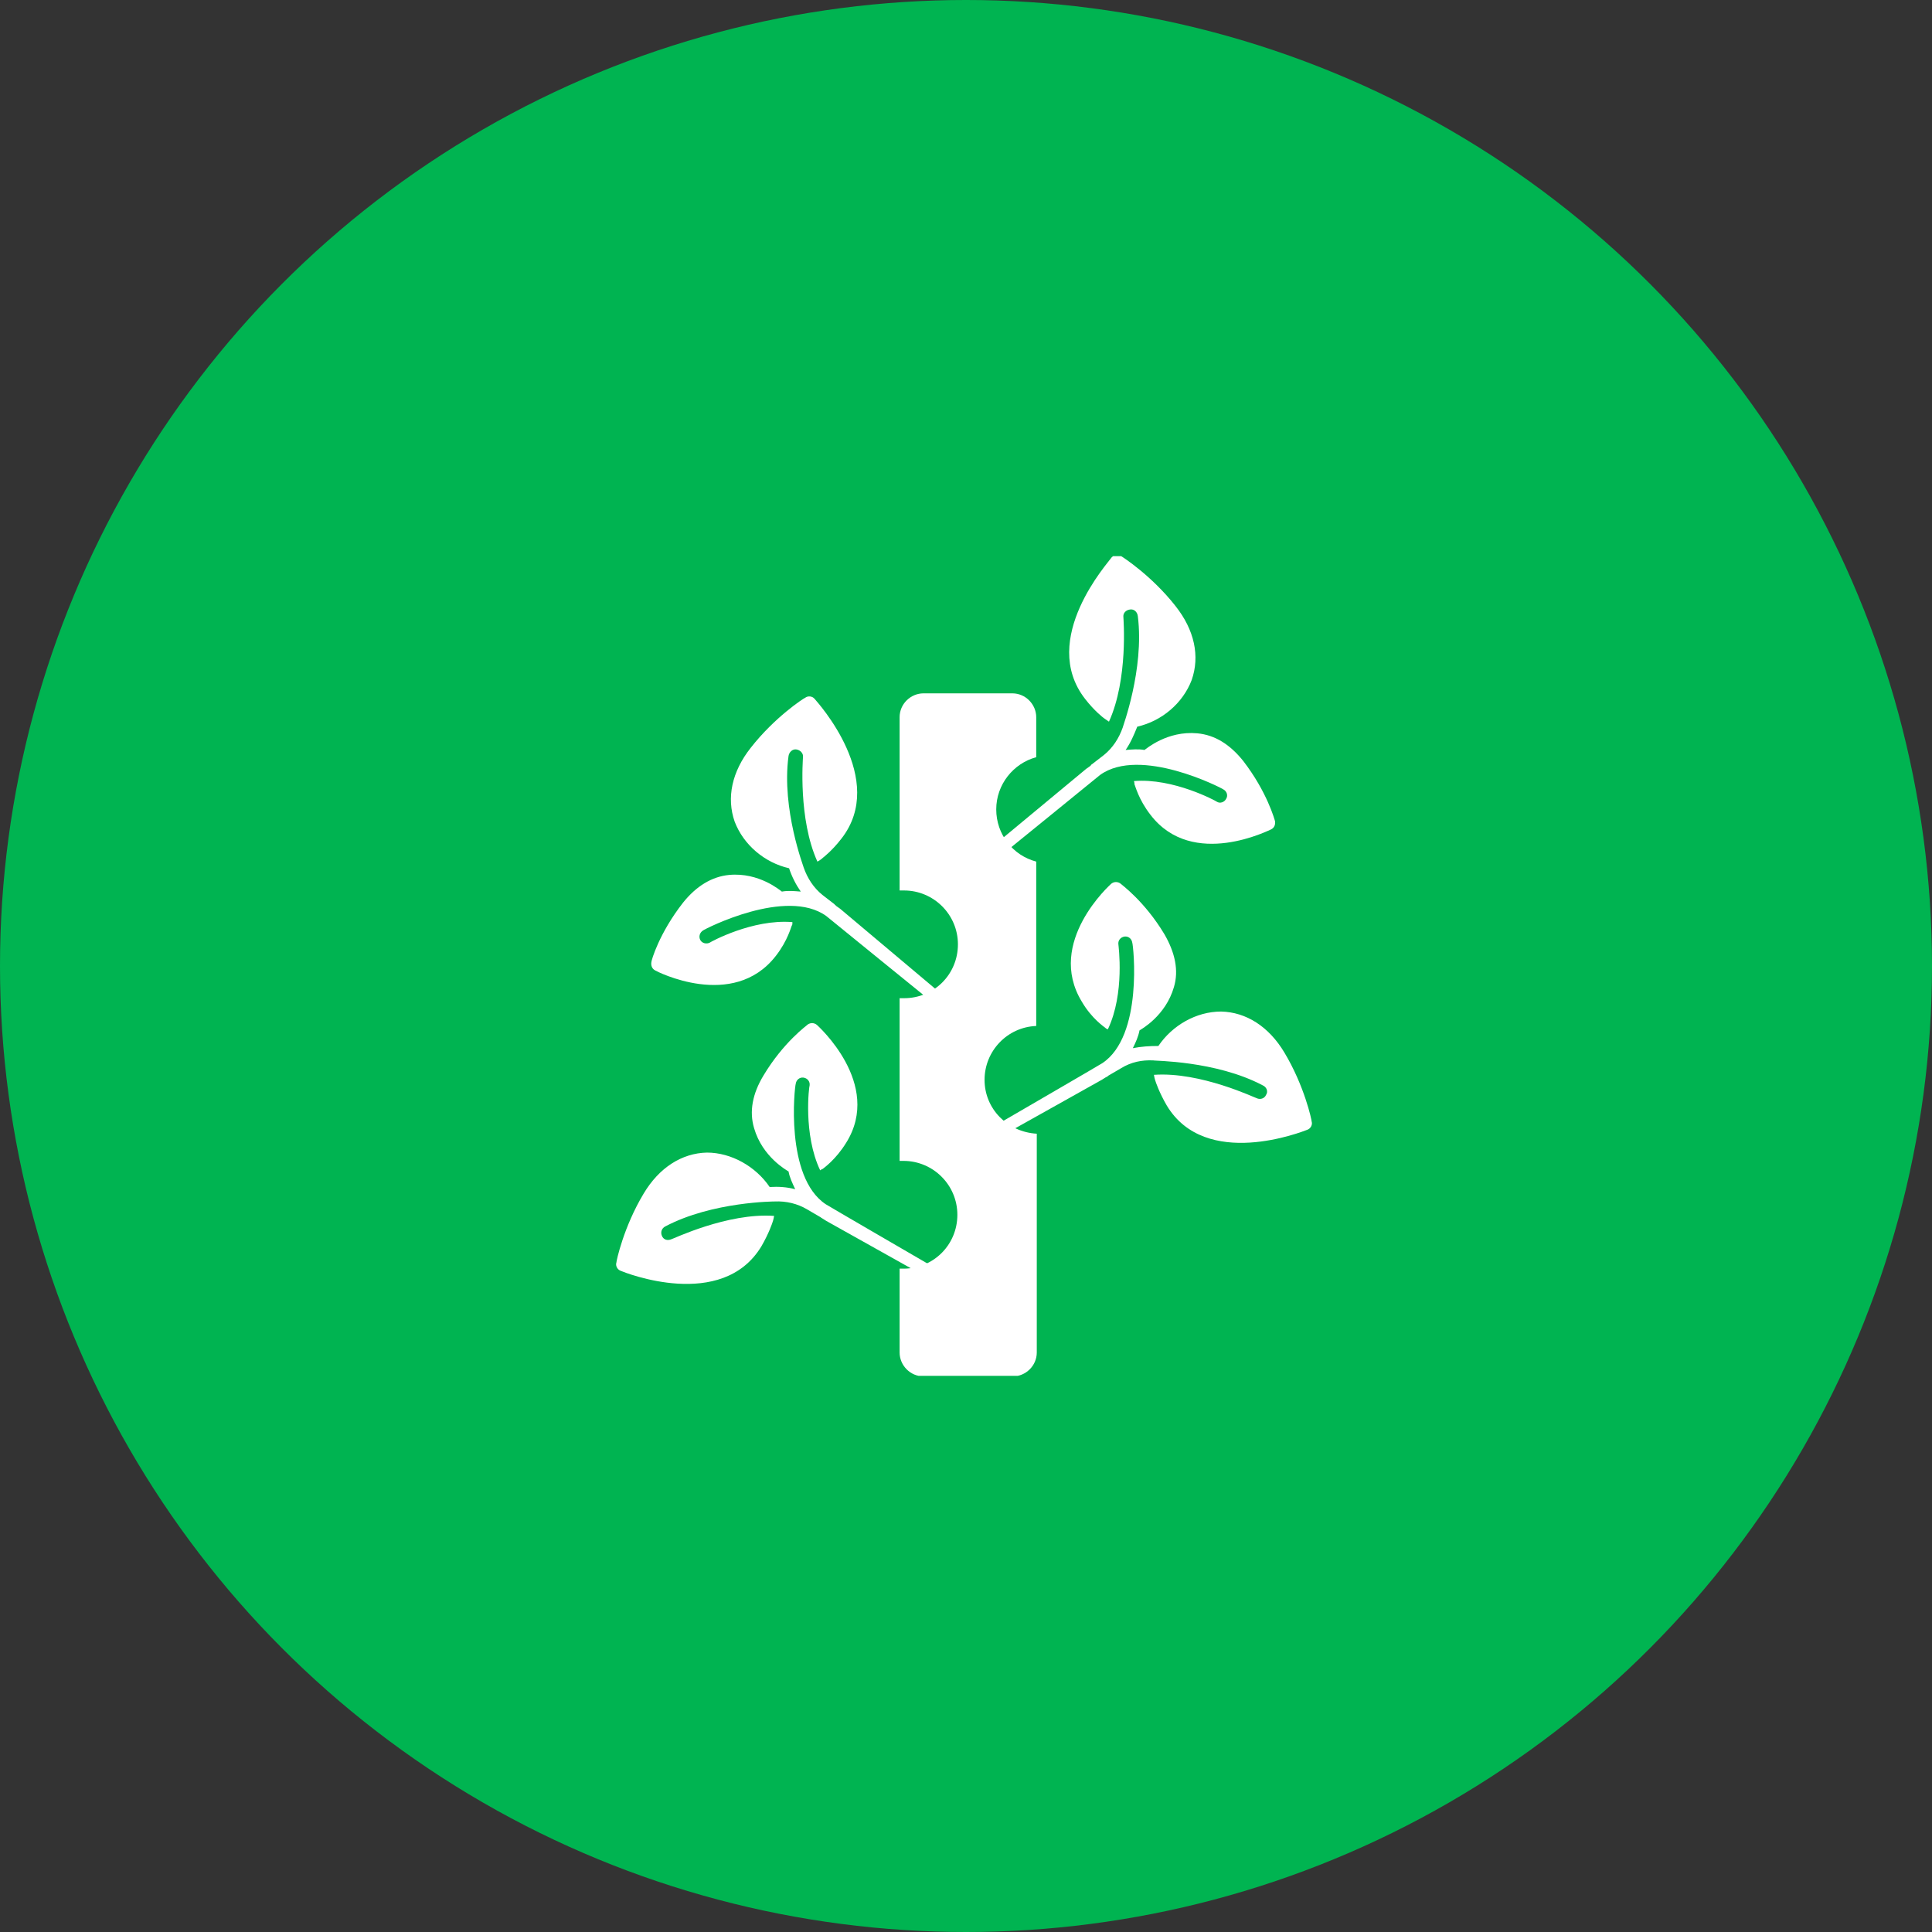 <svg width="66" height="66" viewBox="0 0 66 66" fill="none" xmlns="http://www.w3.org/2000/svg">
<rect x="0" y="0" width="66" height="66" fill="#333333" stroke="none"/>
<circle cx="33" cy="33" r="33" fill="#00B451"/>
<g clip-path="url(#clip0)">
<path d="M33.634 36.889C33.634 35.902 34.412 35.087 35.399 35.049V29.433C34.602 29.225 34.033 28.504 34.033 27.65C34.033 26.797 34.621 26.076 35.399 25.867V24.501C35.399 24.065 35.038 23.686 34.583 23.686H31.548C31.111 23.686 30.732 24.046 30.732 24.501V30.42C30.789 30.42 30.827 30.42 30.884 30.42C31.889 30.42 32.724 31.236 32.724 32.26C32.724 33.285 31.908 34.1 30.884 34.1C30.827 34.1 30.789 34.1 30.732 34.1V39.658C30.77 39.658 30.808 39.658 30.865 39.658C31.87 39.658 32.705 40.474 32.705 41.499C32.705 42.523 31.889 43.339 30.865 43.339C30.827 43.339 30.77 43.339 30.732 43.339V46.203C30.732 46.639 31.092 47.019 31.548 47.019H34.602C35.038 47.019 35.418 46.658 35.418 46.203V38.729C34.412 38.672 33.634 37.875 33.634 36.889Z" fill="white"/>
<path d="M33.767 29.035L34.033 29.358C34.033 29.358 37.561 26.493 37.58 26.474C38.946 25.488 41.716 26.91 41.791 26.967C41.905 27.024 41.962 27.176 41.886 27.29C41.829 27.404 41.678 27.461 41.564 27.385C41.545 27.366 40.084 26.569 38.737 26.683C38.756 26.74 38.756 26.778 38.756 26.797C38.775 26.816 38.889 27.309 39.306 27.84C40.748 29.718 43.404 28.333 43.423 28.333C43.537 28.276 43.575 28.163 43.556 28.049C43.537 27.992 43.29 27.062 42.474 26C42.019 25.431 41.507 25.108 40.9 25.051C39.876 24.957 39.155 25.583 39.098 25.62C38.889 25.583 38.68 25.602 38.453 25.62C38.623 25.374 38.737 25.108 38.851 24.824C39.686 24.634 40.407 24.027 40.71 23.23C40.995 22.415 40.805 21.523 40.16 20.707C39.344 19.664 38.339 19.019 38.301 19C38.206 18.924 38.073 18.943 37.978 19.038C37.884 19.19 35.474 21.826 37.068 23.875C37.39 24.293 37.694 24.52 37.694 24.52C37.694 24.52 37.77 24.577 37.884 24.653C38.548 23.192 38.377 21.125 38.377 21.087C38.358 20.954 38.453 20.84 38.605 20.821C38.737 20.802 38.851 20.897 38.87 21.049C39.098 22.87 38.339 24.862 38.358 24.843C38.225 25.222 38.016 25.545 37.713 25.791L37.295 26.114C37.295 26.114 37.277 26.114 37.277 26.133C37.258 26.152 37.258 26.152 37.239 26.171L37.106 26.265L33.767 29.035Z" fill="white"/>
<path d="M37.637 36.889L37.789 36.794C37.808 36.794 37.827 36.775 37.827 36.775C37.827 36.775 37.846 36.775 37.846 36.756L38.301 36.49C38.642 36.282 39.003 36.206 39.401 36.225C39.382 36.244 41.526 36.225 43.138 37.078C43.271 37.135 43.328 37.287 43.252 37.401C43.195 37.534 43.043 37.572 42.929 37.515C42.892 37.515 41.014 36.604 39.42 36.718C39.439 36.851 39.477 36.946 39.477 36.946C39.477 36.946 39.591 37.306 39.856 37.761C41.184 39.981 44.504 38.653 44.656 38.596C44.77 38.558 44.846 38.425 44.808 38.312C44.808 38.255 44.561 37.097 43.878 35.959C43.347 35.068 42.569 34.575 41.715 34.556C40.862 34.556 40.046 35.03 39.572 35.732C39.268 35.732 38.984 35.751 38.699 35.807C38.794 35.618 38.889 35.409 38.927 35.2C38.984 35.163 39.818 34.707 40.103 33.721C40.274 33.152 40.141 32.545 39.781 31.919C39.098 30.78 38.301 30.211 38.263 30.173C38.168 30.116 38.054 30.116 37.959 30.192C37.94 30.211 35.721 32.184 36.954 34.214C37.295 34.802 37.732 35.087 37.751 35.106C37.77 35.125 37.789 35.144 37.846 35.163C38.434 33.929 38.206 32.298 38.206 32.26C38.187 32.127 38.282 32.014 38.415 31.994C38.547 31.976 38.661 32.07 38.68 32.203C38.718 32.298 39.06 35.39 37.656 36.32C37.637 36.339 34.108 38.388 34.108 38.388L34.317 38.748L37.637 36.889Z" fill="white"/>
<path d="M28.702 31.046L28.569 30.951C28.55 30.932 28.55 30.932 28.531 30.913C28.531 30.913 28.512 30.913 28.512 30.894L28.095 30.572C27.791 30.325 27.582 30.003 27.45 29.623C27.468 29.642 26.691 27.65 26.937 25.829C26.956 25.696 27.07 25.583 27.203 25.602C27.336 25.62 27.45 25.734 27.431 25.867C27.431 25.905 27.26 27.973 27.924 29.434C28.038 29.377 28.113 29.301 28.113 29.301C28.113 29.301 28.417 29.073 28.739 28.656C30.333 26.626 27.924 23.989 27.829 23.875C27.753 23.78 27.601 23.762 27.506 23.837C27.45 23.856 26.463 24.501 25.647 25.545C25.002 26.36 24.813 27.252 25.097 28.068C25.401 28.864 26.122 29.471 26.956 29.661C27.051 29.946 27.184 30.211 27.355 30.458C27.127 30.439 26.918 30.42 26.71 30.458C26.653 30.42 25.932 29.794 24.908 29.889C24.32 29.946 23.788 30.268 23.333 30.837C22.517 31.881 22.252 32.81 22.252 32.867C22.233 32.981 22.271 33.095 22.384 33.152C22.404 33.171 25.04 34.536 26.501 32.658C26.918 32.127 27.032 31.634 27.051 31.615C27.07 31.596 27.07 31.558 27.07 31.501C25.704 31.387 24.263 32.184 24.244 32.203C24.13 32.26 23.978 32.222 23.921 32.108C23.864 31.994 23.902 31.862 24.016 31.786C24.092 31.729 26.861 30.306 28.227 31.293C28.246 31.312 31.775 34.176 31.775 34.176L32.04 33.854L28.702 31.046Z" fill="white"/>
<path d="M31.547 43.567L31.756 43.206C31.756 43.206 28.227 41.157 28.209 41.139C26.805 40.209 27.146 37.117 27.184 37.022C27.203 36.889 27.317 36.794 27.45 36.813C27.582 36.832 27.677 36.946 27.658 37.079C27.639 37.098 27.431 38.748 28.019 39.981C28.057 39.943 28.095 39.943 28.114 39.925C28.133 39.906 28.55 39.621 28.91 39.033C30.162 37.022 27.924 35.03 27.905 35.011C27.81 34.935 27.696 34.935 27.602 34.992C27.564 35.03 26.767 35.599 26.084 36.737C25.704 37.364 25.591 37.971 25.761 38.54C26.046 39.526 26.881 39.981 26.938 40.019C26.975 40.228 27.07 40.418 27.165 40.626C26.881 40.55 26.596 40.532 26.293 40.55C25.818 39.849 24.984 39.374 24.149 39.374C23.295 39.393 22.517 39.886 21.986 40.778C21.303 41.916 21.057 43.074 21.057 43.13C21.019 43.244 21.095 43.377 21.209 43.415C21.341 43.472 24.661 44.8 26.008 42.58C26.273 42.125 26.387 41.765 26.387 41.765C26.387 41.765 26.425 41.67 26.444 41.537C24.851 41.423 22.973 42.334 22.935 42.334C22.802 42.391 22.669 42.353 22.612 42.22C22.555 42.087 22.612 41.954 22.726 41.897C24.339 41.044 26.482 41.044 26.463 41.044C26.862 41.025 27.241 41.12 27.564 41.309L28.019 41.575C28.019 41.575 28.038 41.575 28.038 41.594C28.057 41.594 28.076 41.613 28.076 41.613L28.227 41.708L31.547 43.567Z" fill="white"/>
</g>
<defs>
<clipPath id="clip0">
<rect width="23.808" height="28" fill="white" transform="translate(21 19)"/>
</clipPath>
</defs>
</svg>
